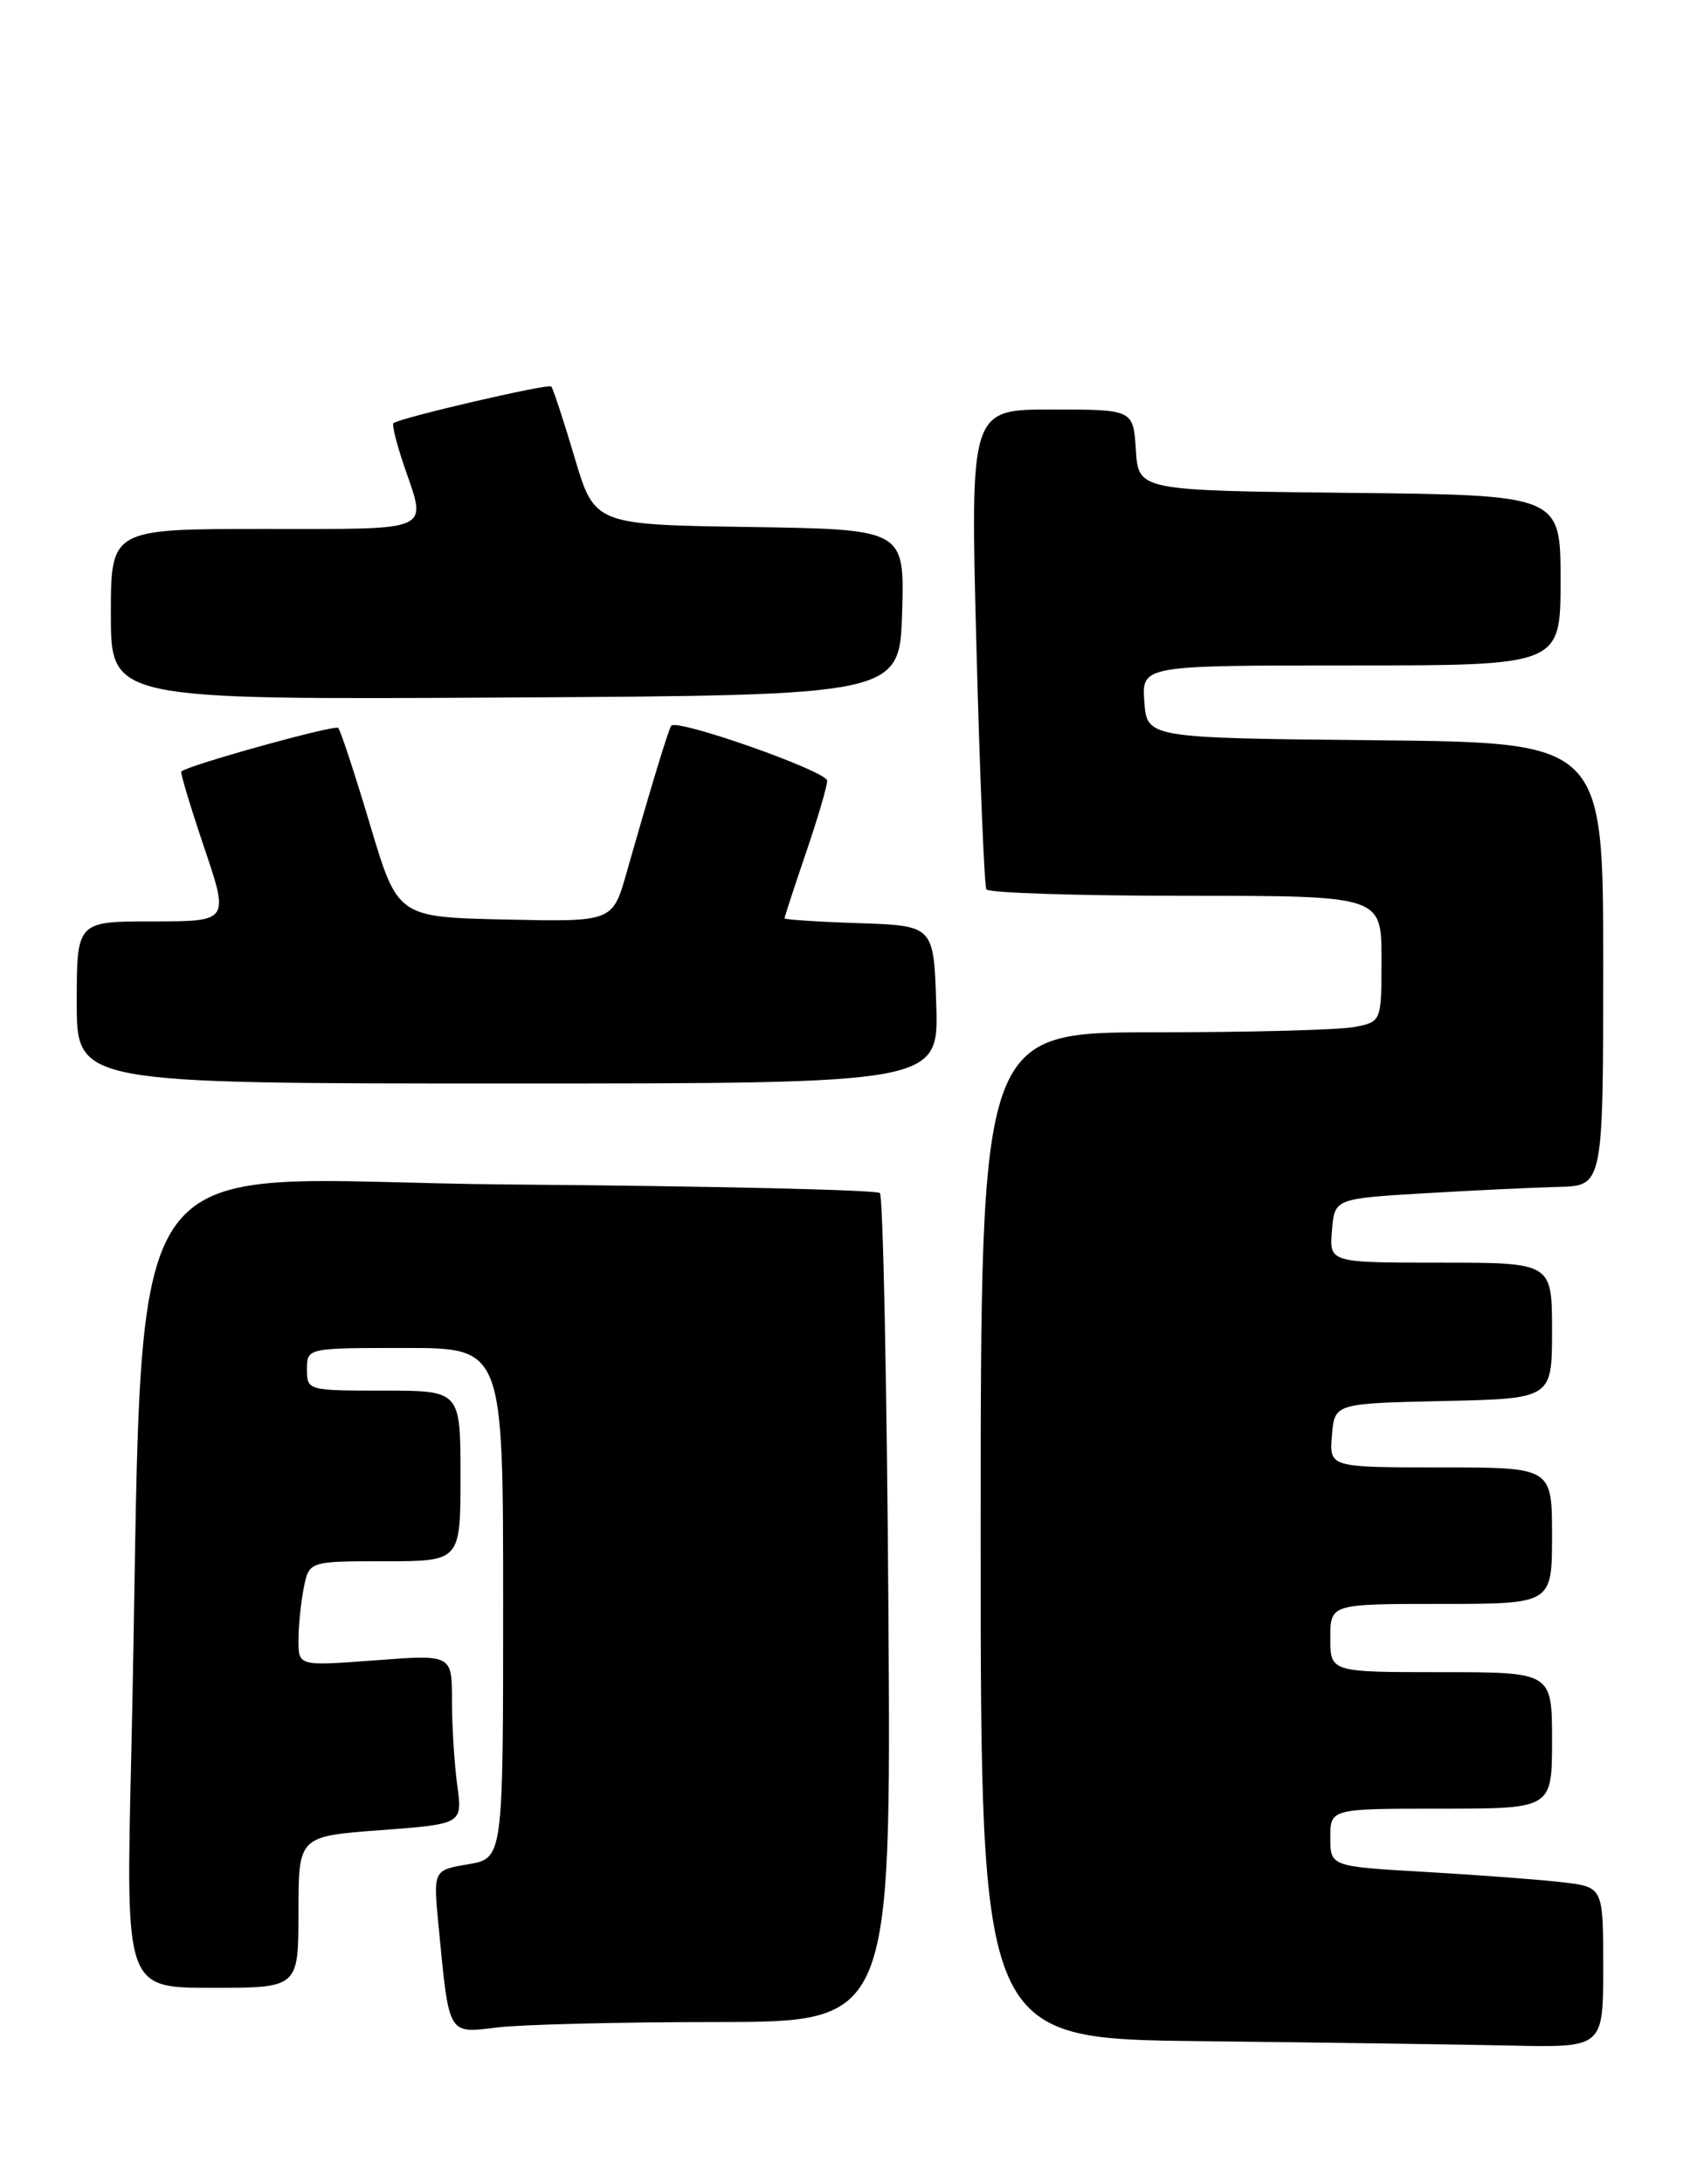 <?xml version="1.0" encoding="UTF-8" standalone="no"?>
<!DOCTYPE svg PUBLIC "-//W3C//DTD SVG 1.1//EN" "http://www.w3.org/Graphics/SVG/1.1/DTD/svg11.dtd" >
<svg xmlns="http://www.w3.org/2000/svg" xmlns:xlink="http://www.w3.org/1999/xlink" version="1.1" viewBox="0 0 199 256">
 <g >
 <path fill="currentColor"
d=" M 188.00 230.59 C 188.00 221.19 188.00 221.19 183.25 220.63 C 180.64 220.32 173.44 219.78 167.25 219.42 C 156.00 218.78 156.00 218.78 156.00 215.39 C 156.00 212.00 156.00 212.00 169.00 212.00 C 182.00 212.00 182.00 212.00 182.00 204.00 C 182.00 196.00 182.00 196.00 169.00 196.00 C 156.00 196.00 156.00 196.00 156.00 192.00 C 156.00 188.00 156.00 188.00 169.00 188.00 C 182.00 188.00 182.00 188.00 182.00 180.00 C 182.00 172.00 182.00 172.00 168.94 172.00 C 155.88 172.00 155.88 172.00 156.19 168.25 C 156.50 164.50 156.50 164.50 169.25 164.22 C 182.00 163.94 182.00 163.94 182.00 155.97 C 182.00 148.00 182.00 148.00 168.94 148.00 C 155.88 148.00 155.88 148.00 156.19 144.25 C 156.50 140.50 156.50 140.50 167.00 139.87 C 172.78 139.53 179.86 139.19 182.75 139.12 C 188.00 139.00 188.00 139.00 188.00 113.02 C 188.00 87.03 188.00 87.03 161.25 86.77 C 134.50 86.50 134.50 86.50 134.19 82.25 C 133.89 78.00 133.89 78.00 158.44 78.00 C 183.00 78.00 183.00 78.00 183.00 68.02 C 183.00 58.03 183.00 58.03 158.25 57.77 C 133.50 57.50 133.50 57.50 133.20 52.75 C 132.89 48.00 132.89 48.00 123.33 48.00 C 113.77 48.00 113.77 48.00 114.50 75.75 C 114.90 91.01 115.43 103.84 115.67 104.25 C 115.92 104.66 126.44 105.00 139.06 105.00 C 162.00 105.00 162.00 105.00 162.00 112.38 C 162.00 119.75 162.00 119.75 158.88 120.37 C 157.16 120.72 146.58 121.00 135.38 121.00 C 115.00 121.00 115.00 121.00 115.00 179.98 C 115.00 238.97 115.00 238.97 140.75 239.25 C 154.91 239.41 171.34 239.64 177.25 239.77 C 188.00 240.00 188.00 240.00 188.00 230.59 Z  M 84.00 237.01 C 104.50 237.00 104.50 237.00 104.18 188.75 C 104.00 162.21 103.55 140.20 103.18 139.84 C 102.80 139.47 83.31 139.02 59.86 138.84 C 11.96 138.46 17.16 130.57 15.38 206.25 C 14.75 233.00 14.75 233.00 24.88 233.00 C 35.00 233.00 35.00 233.00 35.00 224.12 C 35.00 215.24 35.00 215.24 44.62 214.52 C 54.24 213.80 54.24 213.80 53.62 209.26 C 53.28 206.76 53.00 202.29 53.00 199.32 C 53.00 193.93 53.00 193.93 44.00 194.61 C 35.00 195.29 35.00 195.29 35.00 192.27 C 35.00 190.61 35.28 187.84 35.62 186.12 C 36.25 183.00 36.25 183.00 45.12 183.00 C 54.00 183.00 54.00 183.00 54.00 173.00 C 54.00 163.00 54.00 163.00 45.00 163.00 C 36.07 163.00 36.00 162.98 36.00 160.50 C 36.00 158.00 36.00 158.00 47.50 158.00 C 59.00 158.00 59.00 158.00 59.00 187.91 C 59.00 217.82 59.00 217.82 54.89 218.52 C 50.79 219.21 50.79 219.21 51.44 225.86 C 52.69 238.73 52.46 238.34 58.36 237.64 C 61.19 237.30 72.72 237.01 84.00 237.01 Z  M 109.79 117.75 C 109.50 108.50 109.50 108.50 100.75 108.21 C 95.94 108.05 92.00 107.79 92.00 107.64 C 92.00 107.48 93.12 104.04 94.50 100.00 C 95.88 95.96 97.00 92.14 97.00 91.51 C 97.00 90.41 79.36 84.19 78.71 85.07 C 78.38 85.52 76.32 92.30 73.48 102.28 C 71.84 108.06 71.84 108.06 59.23 107.78 C 46.63 107.50 46.63 107.50 43.39 96.66 C 41.61 90.70 39.93 85.60 39.66 85.32 C 39.25 84.92 22.05 89.69 21.26 90.43 C 21.12 90.55 22.33 94.56 23.94 99.33 C 26.87 108.00 26.87 108.00 17.94 108.00 C 9.00 108.00 9.00 108.00 9.00 117.50 C 9.00 127.00 9.00 127.00 59.54 127.00 C 110.08 127.00 110.08 127.00 109.79 117.75 Z  M 105.79 71.77 C 106.07 62.05 106.07 62.05 87.90 61.77 C 69.72 61.50 69.72 61.50 67.37 53.59 C 66.08 49.25 64.85 45.52 64.64 45.30 C 64.27 44.94 46.91 48.97 46.14 49.60 C 45.94 49.76 46.50 52.02 47.39 54.62 C 50.06 62.45 51.06 62.00 31.00 62.00 C 13.00 62.00 13.00 62.00 13.00 72.01 C 13.00 82.02 13.00 82.02 59.25 81.76 C 105.50 81.50 105.50 81.50 105.79 71.77 Z "/>
</g>
</svg>